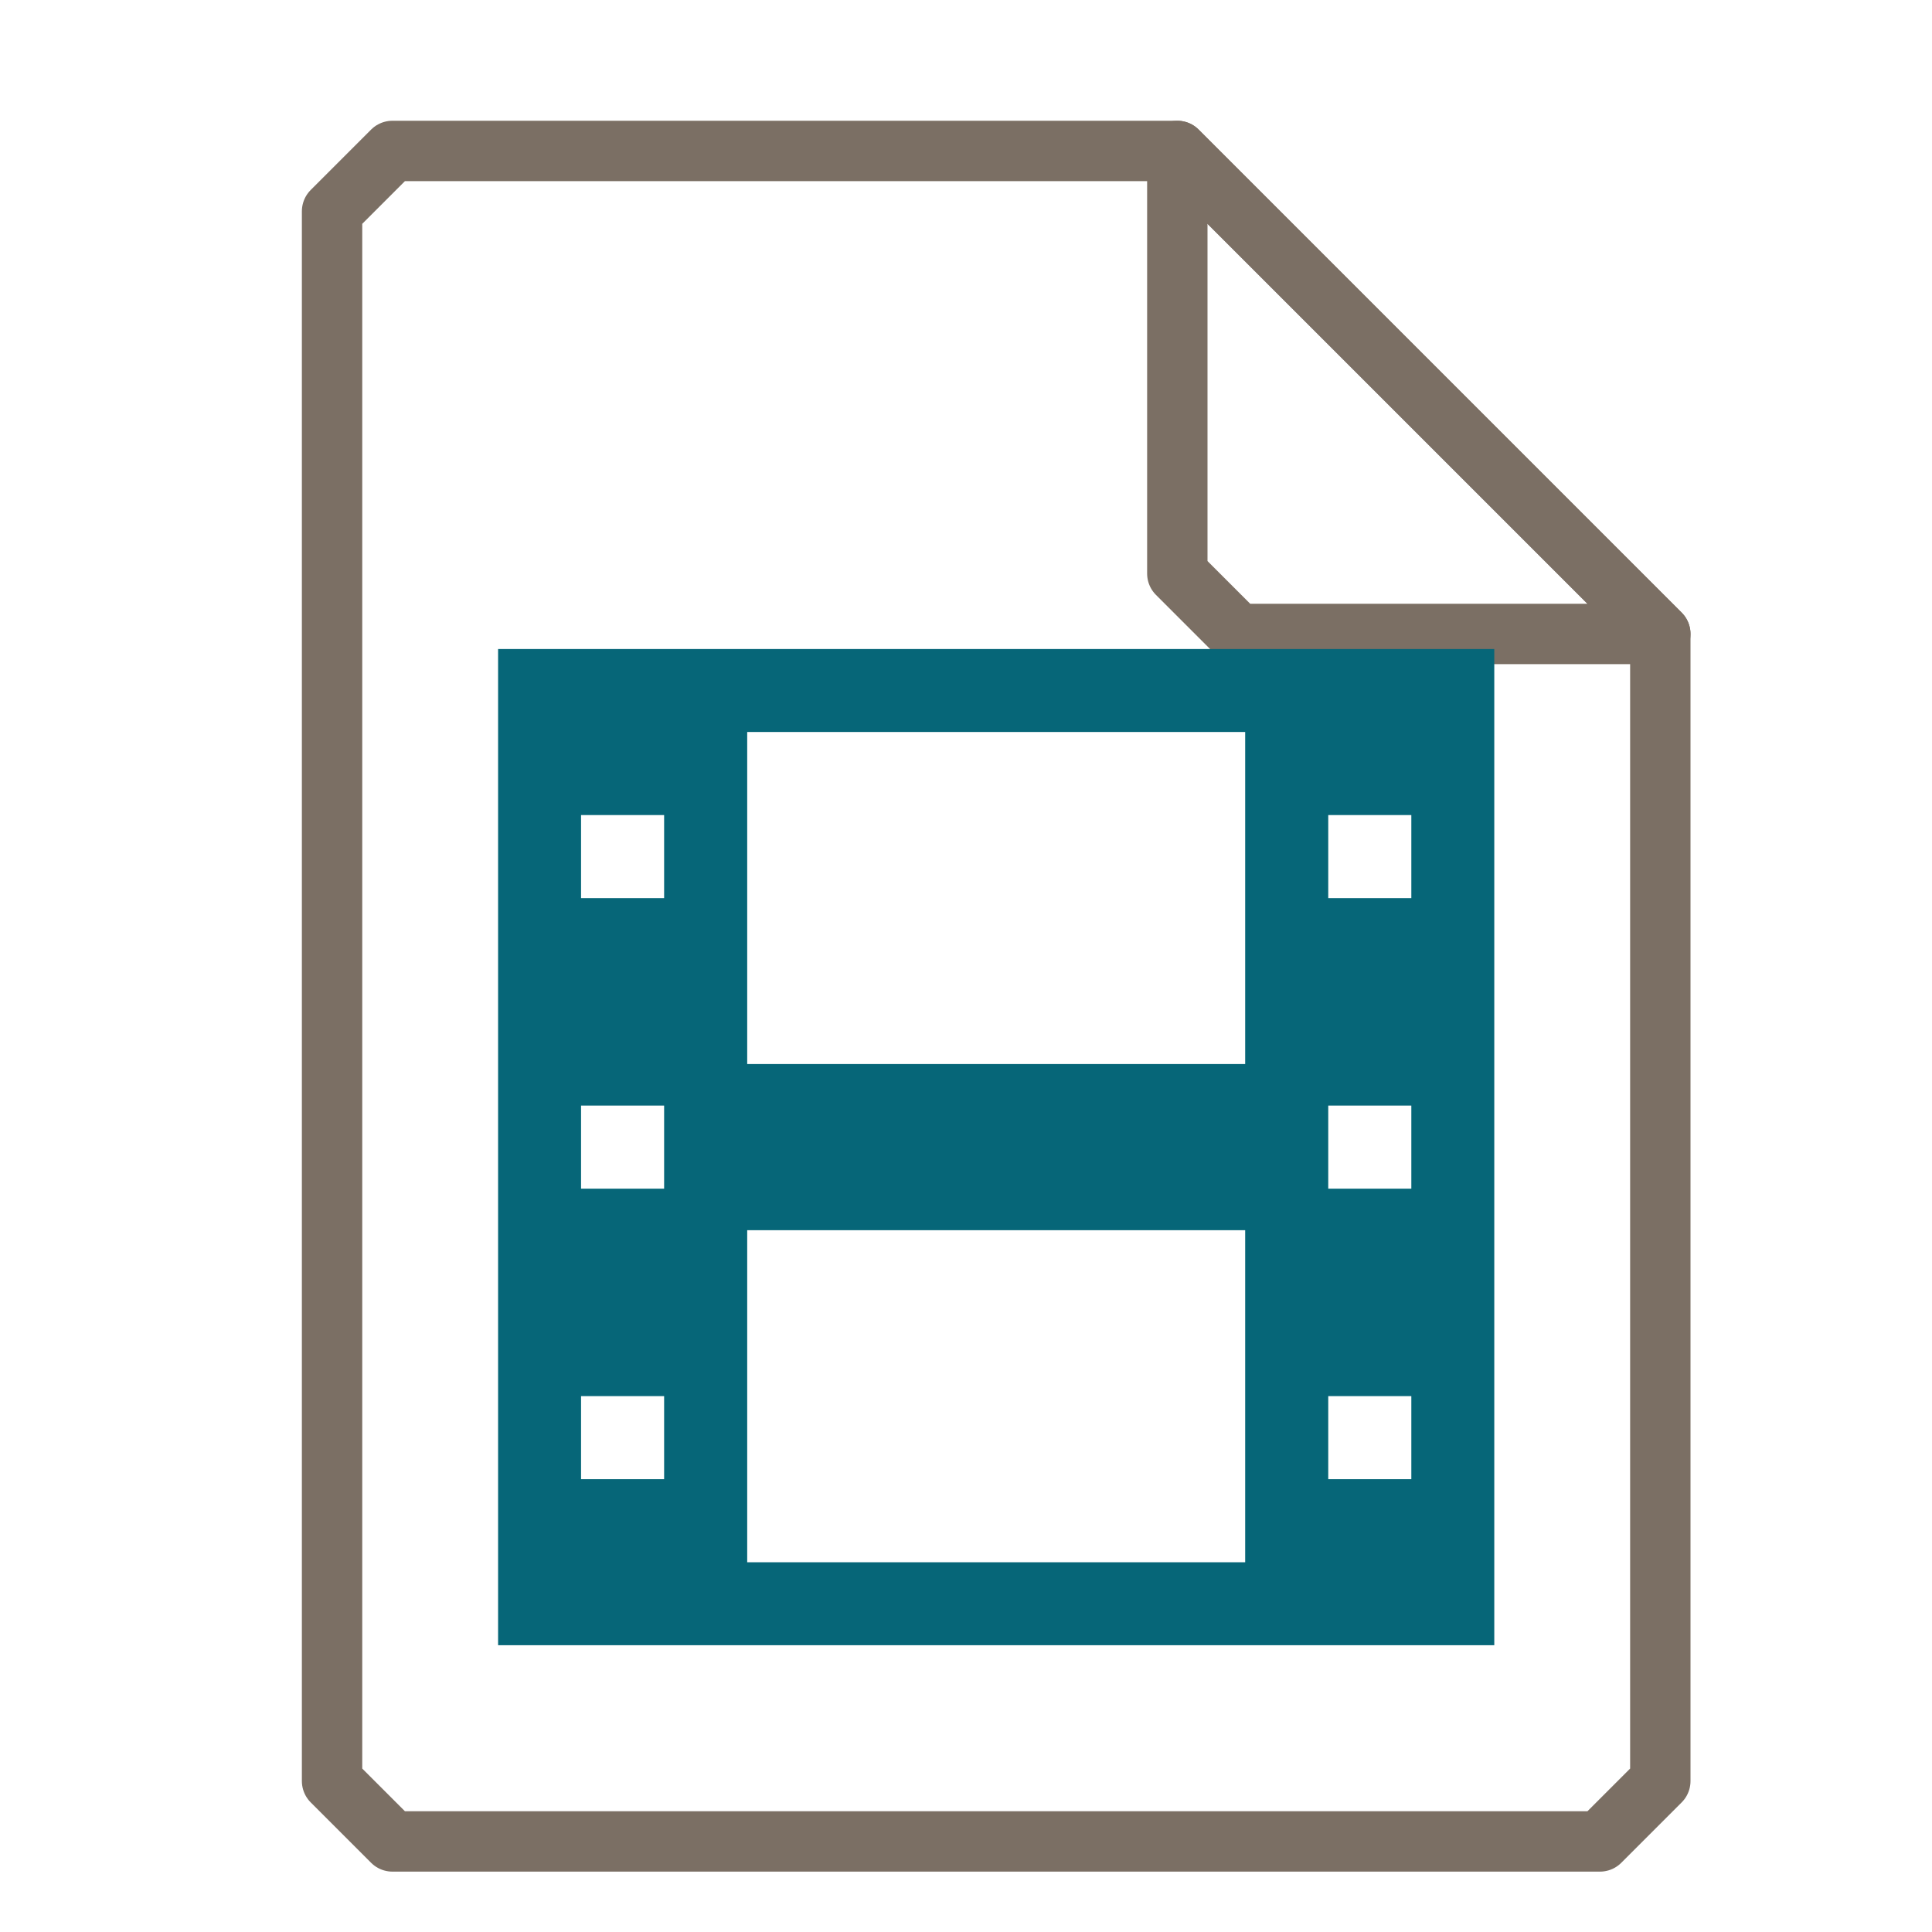 <?xml version="1.0" encoding="UTF-8"?>
<svg xmlns="http://www.w3.org/2000/svg" xmlns:xlink="http://www.w3.org/1999/xlink" width="16" height="16" viewBox="0 0 16 16">
<path fill="none" stroke-width="1" stroke-linecap="round" stroke-linejoin="round" stroke="rgb(48.235%, 43.529%, 39.216%)" stroke-opacity="1" stroke-miterlimit="4" d="M 6.5 2.5 L 5.5 3.5 L 5.5 29.5 L 6.5 30.5 L 26.5 30.5 L 27.5 29.5 L 27.5 10.5 L 19.5 2.5 Z M 6.5 2.5 " transform="matrix(0.5, 0, 0, 0.5, 0, 0)"/>
<path fill="none" stroke-width="1" stroke-linecap="round" stroke-linejoin="round" stroke="rgb(48.235%, 43.529%, 39.216%)" stroke-opacity="1" stroke-miterlimit="4" d="M 19.5 2.5 L 27.5 10.5 L 20.5 10.5 L 19.5 9.5 Z M 19.5 2.5 " transform="matrix(0.5, 0, 0, 0.5, 0, 0)"/>
<path fill-rule="nonzero" fill="rgb(2.353%, 40%, 47.059%)" fill-opacity="1" d="M 4.125 5.375 L 4.125 13.625 L 12.375 13.625 L 12.375 5.375 Z M 6.188 6.062 L 10.312 6.062 L 10.312 8.812 L 6.188 8.812 Z M 4.812 6.75 L 5.5 6.75 L 5.5 7.438 L 4.812 7.438 Z M 11 6.75 L 11.688 6.75 L 11.688 7.438 L 11 7.438 Z M 4.812 9.156 L 5.5 9.156 L 5.5 9.844 L 4.812 9.844 Z M 11 9.156 L 11.688 9.156 L 11.688 9.844 L 11 9.844 Z M 6.188 10.188 L 10.312 10.188 L 10.312 12.938 L 6.188 12.938 Z M 4.812 11.562 L 5.5 11.562 L 5.5 12.25 L 4.812 12.25 Z M 11 11.562 L 11.688 11.562 L 11.688 12.25 L 11 12.25 Z M 11 11.562 "/>
</svg>

